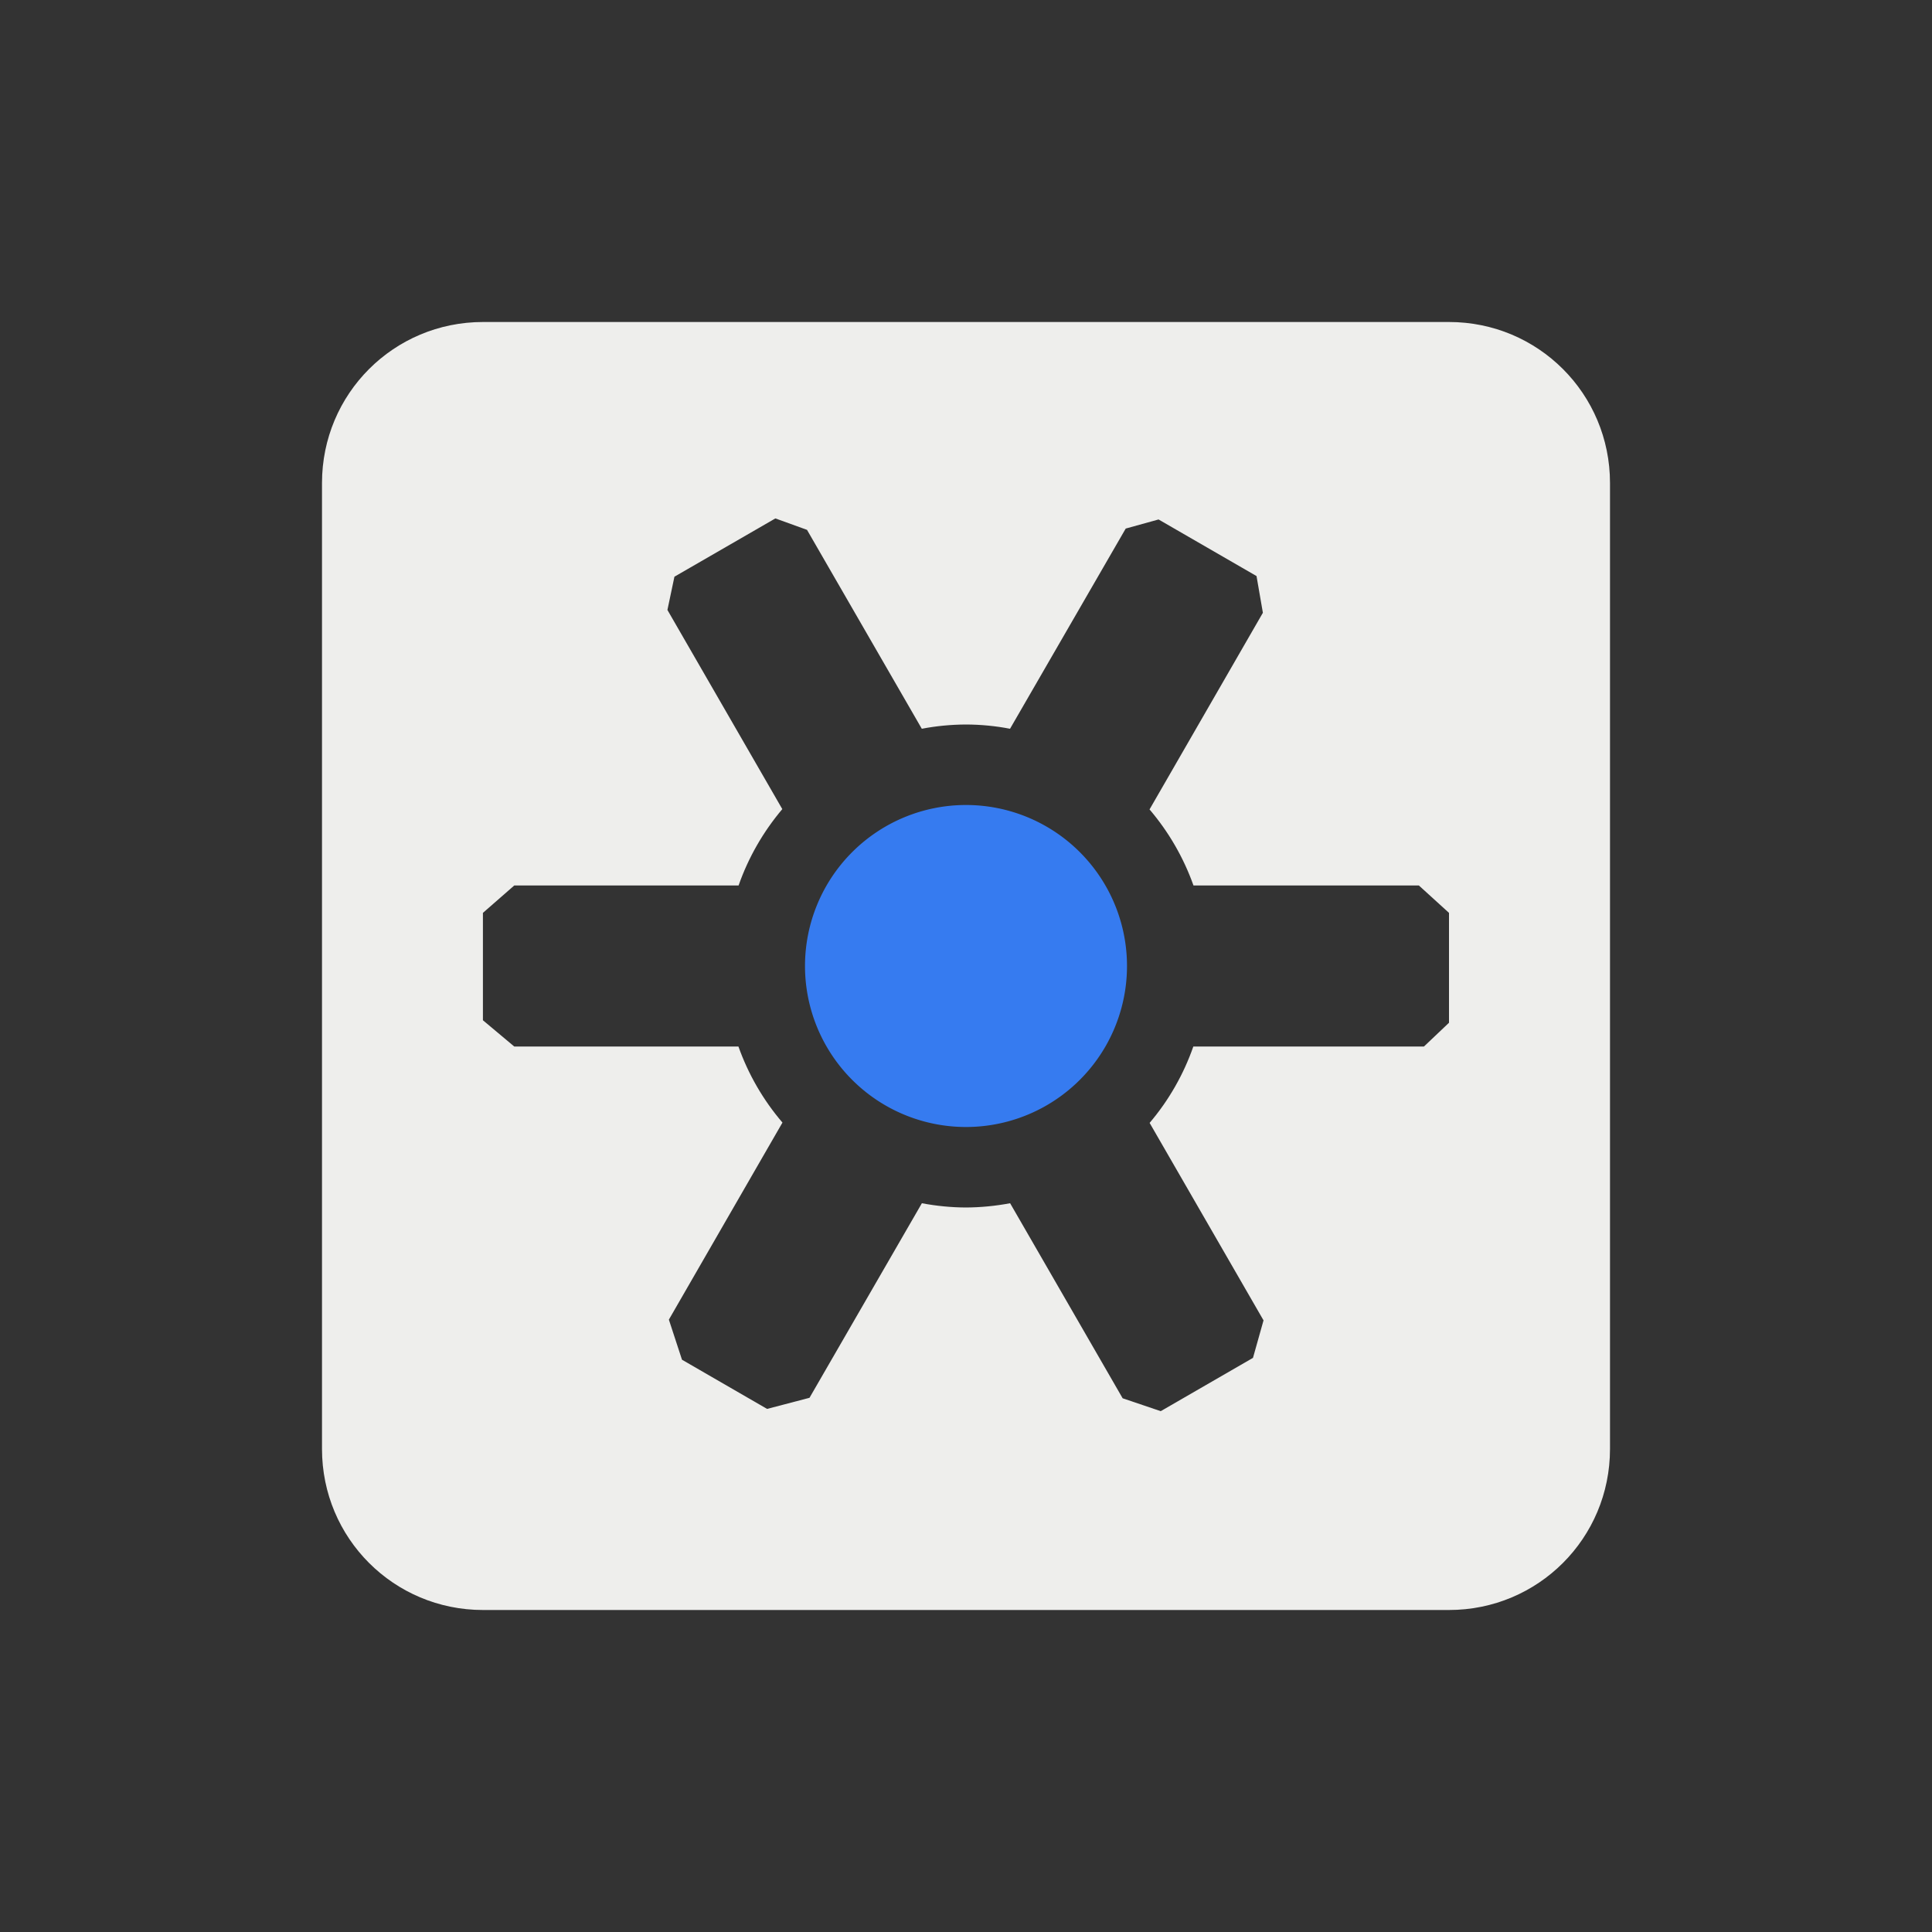 <?xml version="1.0" encoding="UTF-8" standalone="no"?>
<svg
   width="24"
   height="24"
   version="1.1"
   id="svg13"
   sodipodi:docname="solaar-attention.svg"
   inkscape:version="1.1.2 (0a00cf5339, 2022-02-04)"
   xmlns:inkscape="http://www.inkscape.org/namespaces/inkscape"
   xmlns:sodipodi="http://sodipodi.sourceforge.net/DTD/sodipodi-0.dtd"
   xmlns="http://www.w3.org/2000/svg"
   xmlns:svg="http://www.w3.org/2000/svg">
  <rect width="100%" height="100%" fill="#333333" stroke="none"/>
  <sodipodi:namedview
     id="namedview15"
     pagecolor="#ffffff"
     bordercolor="#666666"
     borderopacity="1.0"
     inkscape:pageshadow="2"
     inkscape:pageopacity="0.0"
     inkscape:pagecheckerboard="0"
     showgrid="false"
     inkscape:zoom="31.5"
     inkscape:cx="12"
     inkscape:cy="12"
     inkscape:window-width="1880"
     inkscape:window-height="966"
     inkscape:window-x="0"
     inkscape:window-y="29"
     inkscape:window-maximized="1"
     inkscape:current-layer="g9" />
  <defs
     id="defs3">
    <style
       id="current-color-scheme"
       type="text/css">
   .ColorScheme-Text { color:#eeeeec; } .ColorScheme-Highlight { color:#367bf0; } .ColorScheme-NeutralText { color:#ffcc44; } .ColorScheme-PositiveText { color:#3db47e; } .ColorScheme-NegativeText { color:#dd4747; }
  </style>
  </defs>
  <g
     transform="translate(0 -1028.4)"
     id="g11">
    <g
       transform="translate(1,-1)"
       id="g9">
      <path
         style="fill:currentColor"
         class="ColorScheme-Text"
         d="M 5,3 C 3.892,3 3,3.892 3,5 v 12 c 0,1.108 0.892,2 2,2 h 12 c 1.108,0 2,-0.892 2,-2 V 5 C 19,3.892 18.108,3 17,3 Z M 8.632,5.44 9.025,5.582 10.451,8.053 C 10.632,8.018 10.816,8.001 11,8 c 0.184,7.948e-4 0.367,0.018 0.547,0.053 l 1.437,-2.487 v 0 l 0.408,-0.113 1.217,0.703 v 0 L 14.688,6.612 13.28,9.055 c 0.238,0.279 0.423,0.599 0.546,0.945 h 2.8 l 0.374,0.34 v 0 1.365 L 16.689,12 v 0 H 13.824 c -0.121,0.347 -0.305,0.669 -0.543,0.949 l 1.415,2.453 -0.131,0.466 v 0 l -1.146,0.662 v 0 L 12.946,16.37 11.548,13.947 c -0.181,0.034 -0.365,0.052 -0.549,0.053 -0.184,-8.94e-4 -0.367,-0.019 -0.547,-0.053 l -1.396,2.417 v 0 l -0.527,0.138 -1.057,-0.611 v 0 L 7.309,15.393 8.72,12.945 C 8.481,12.666 8.296,12.346 8.173,12 H 5.388 v 0 L 4.999,11.674 v -1.334 0 L 5.388,10 H 8.175 C 8.296,9.653 8.481,9.332 8.718,9.051 L 7.291,6.577 v 0 L 7.378,6.164 8.632,5.44 9.025,5.582 Z"
         transform="translate(0,1030.4)"
         id="path5"
         sodipodi:nodetypes="ssssssssscccccccccccccccccccccccccccccccccccccccccccccccccccc" />
      <path
         style="fill:currentColor"
         class="ColorScheme-Highlight"
         d="m11 1039.4a2 2 0 0 0 -2 2 2 2 0 0 0 2 2 2 2 0 0 0 2 -2 2 2 0 0 0 -2 -2z"
         id="path7" />
    </g>
  </g>
</svg>
